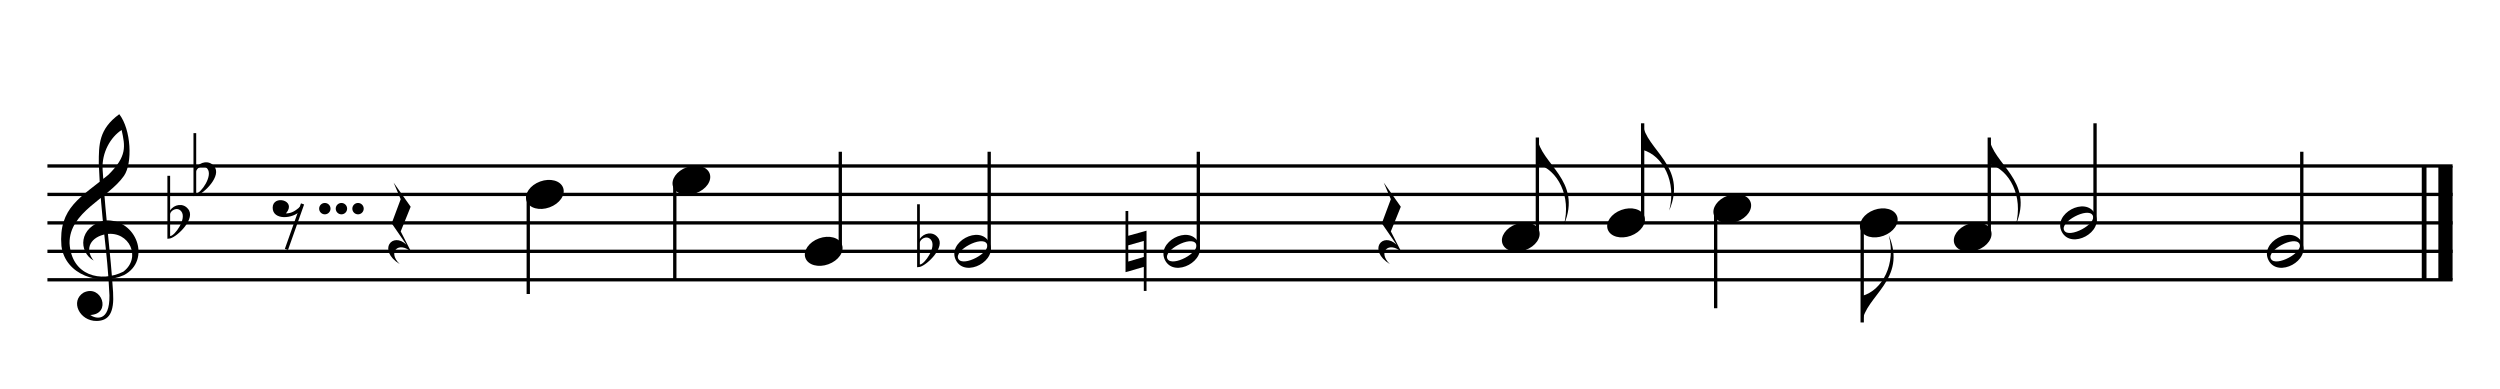 <?xml version="1.0" standalone="no"?>
<!DOCTYPE svg PUBLIC "-//W3C//DTD SVG 1.1//EN"
	"http://www.w3.org/Graphics/SVG/1.1/DTD/svg11.dtd">
<svg xmlns="http://www.w3.org/2000/svg" version="1.1"
	xmlns:xlink="http://www.w3.org/1999/xlink"
	xml:space='preserve' color="black"
	width="527.20px" height="82.00px">
<style type="text/css">
.fill {fill: currentColor}
.stroke {stroke: currentColor; fill: none;}
</style>
<title>C:\Users\David\Dropbox\Universidad\TFG\TFG_MusicaMinimalista\TFG_MusicaM (1) tune 1</title>
<!-- Creator: abcm2ps-8.11.2 -->
<!-- CreationDate: Sep 12, 2016 18:14 -->
<!-- CommandLine: -c -g -w 440 -m 0 C:\Users\David\Dropbox\Universidad\TFG\TFG_MusicaMinimalista\TFG_MusicaMinimalista\MusicaMinimalista\bin\Debug\temp\temp.abc -O C:\Users\David\Dropbox\Universidad\TFG\TFG_MusicaMinimalista\TFG_MusicaMinimalista\MusicaMinimalista\bin\Debug\temp\temp.svg -->
<g stroke-width="0.70">
<path class="stroke" stroke-width="3"
	d="M515.70 59.00v-24.00"/>
<path class="stroke" stroke-width="1"
	d="M511.20 59.00v-24.00"/>
<path class="stroke"
	d="M10.00 59.00h507.20m-507.20 -6h507.20m-507.20 -6h507.20m-507.20 -6h507.20m-507.20 -6h507.20"/>
<defs>
<path id="utclef" class="fill" d="m-50 -90
	c-72 -41 -72 -158 52 -188
	150 -10 220 188 90 256
	-114 52 -275 0 -293 -136
	-15 -181 93 -229 220 -334
	88 -87 79 -133 62 -210
	-51 33 -94 105 -89 186
	17 267 36 374 49 574
	6 96 -19 134 -77 135
	-80 1 -126 -93 -61 -133
	85 -41 133 101 31 105
	23 17 92 37 90 -92
	-10 -223 -39 -342 -50 -617
	0 -90 0 -162 96 -232
	56 72 63 230 22 289
	-74 106 -257 168 -255 316
	9 153 148 185 252 133
	86 -65 29 -192 -80 -176
	-71 12 -105 67 -59 124"/>
<use id="tclef" transform="scale(0.045)"
	xlink:href="#utclef"/>
</defs>
<use x="22.00" y="59.00" xlink:href="#tclef"/>
<defs>
<path id="uflat" class="fill" d="
	m100 -746
	h32
	v734
	l-32 4
	m32 -332
	c46 -72 152 -90 208 -20
	100 110 -120 326 -208 348
	m0 -28
	c54 0 200 -206 130 -290
	-50 -60 -130 -4 -130 34"/>
<use id="ft0" transform="translate(-3.5,3.5) scale(0.018)"
	xlink:href="#uflat"/>
</defs>
<use x="37.00" y="47.00" xlink:href="#ft0"/>
<use x="42.50" y="38.00" xlink:href="#ft0"/>
<defs>
<path id="r8e" class="fill" d="m 0 0
	c-1.5 1.5 -2.4 2 -3.6 2
	2.4 -2.8 -2.8 -4 -2.8 -1.2
	c0 2.7 4.3 2.4 5.9 0.6"/>
<g id="r8">
	<path d="m3.3 -4l-3.4 9.6" class="stroke"/>
	<use x="3.4" y="-4" xlink:href="#r8e"/>
</g>
</defs>
<use x="60.50" y="47.00" xlink:href="#r8"/>
<circle class="fill" cx="68.50" cy="44.00" r="1.2"/>
<circle class="fill" cx="72.00" cy="44.00" r="1.2"/>
<circle class="fill" cx="75.50" cy="44.00" r="1.2"/>
<defs>
<path id="r4" class="fill" d="m-1 -8.5
	l3.6 5.1 -2.1 5.2 2.2 4.3
	c-2.6 -2.3 -5.1 0 -2.4 2.6
	-4.8 -3 -1.5 -6.9 1.4 -4.1
	l-3.1 -4.5 1.9 -5.1 -1.5 -3.5"/>
</defs>
<use x="84.00" y="47.00" xlink:href="#r4"/>
<defs>
<ellipse id="hd" rx="4.1" ry="2.9"
	transform="rotate(-20)" class="fill"/>
</defs>
<use x="114.90" y="41.00" xlink:href="#hd"/>
<path d="M111.40 41.00v21.00" class="stroke"/>
<use x="145.80" y="38.00" xlink:href="#hd"/>
<path d="M142.30 38.00v21.00" class="stroke"/>
<use x="173.70" y="53.00" xlink:href="#hd"/>
<path d="M177.20 53.00v-21.00" class="stroke"/>
<defs>
<path id="Hd" class="fill" d="m3 -1.6
	c-1 -1.8 -7 1.4 -6 3.2
	1 1.8 7 -1.4 6 -3.2
	m0.5 -0.3
	c2 3.8 -5 7.6 -7 3.8
	-2 -3.8 5 -7.6 7 -3.8"/>
</defs>
<use x="205.10" y="53.00" xlink:href="#Hd"/>
<use x="195.10" y="53.00" xlink:href="#ft0"/>
<path d="M208.60 53.00v-21.00" class="stroke"/>
<use x="249.20" y="53.00" xlink:href="#Hd"/>
<defs>
<path id="unat" class="fill" d="
	m96 -750
	h-32
	v716
	l32 -8
	182 -54
	v282
	h32
	v-706
	l-34 10
	-180 50
	v-290
	m0 592
	v-190
	l182 -52
	v188"/>
<use id="nt0" transform="translate(-3,5) scale(0.018)"
	xlink:href="#unat"/>
</defs>
<use x="239.20" y="53.00" xlink:href="#nt0"/>
<path d="M252.70 53.00v-21.00" class="stroke"/>
<use x="292.80" y="47.00" xlink:href="#r4"/>
<use x="320.70" y="50.00" xlink:href="#hd"/>
<path d="M324.20 50.00v-21.00" class="stroke"/>
<path class="fill"
	d="M324.20 29.00c0.6 5.6 9.6 9 5.6 18.4
	1.6 -6 -1.3 -11.6 -5.6 -12.8
"/>
<use x="342.90" y="47.00" xlink:href="#hd"/>
<path d="M346.40 47.00v-21.00" class="stroke"/>
<path class="fill"
	d="M346.40 26.00c0.6 5.6 9.6 9 5.6 18.4
	1.6 -6 -1.3 -11.6 -5.6 -12.8
"/>
<use x="365.30" y="44.00" xlink:href="#hd"/>
<path d="M361.80 44.00v21.00" class="stroke"/>
<use x="396.20" y="47.00" xlink:href="#hd"/>
<path d="M392.70 47.00v21.00" class="stroke"/>
<path class="fill"
	d="M392.70 68.00c0.6 -5.6 9.6 -9 5.6 -18.4
	1.6 6 -1.3 11.6 -5.6 12.8
"/>
<use x="416.00" y="50.00" xlink:href="#hd"/>
<path d="M419.50 50.00v-21.00" class="stroke"/>
<path class="fill"
	d="M419.50 29.00c0.6 5.6 9.6 9 5.6 18.4
	1.6 -6 -1.3 -11.6 -5.6 -12.8
"/>
<use x="438.30" y="47.00" xlink:href="#Hd"/>
<path d="M441.80 47.00v-21.00" class="stroke"/>
<use x="481.90" y="53.00" xlink:href="#Hd"/>
<path d="M485.40 53.00v-21.00" class="stroke"/>
</g>
</svg>
